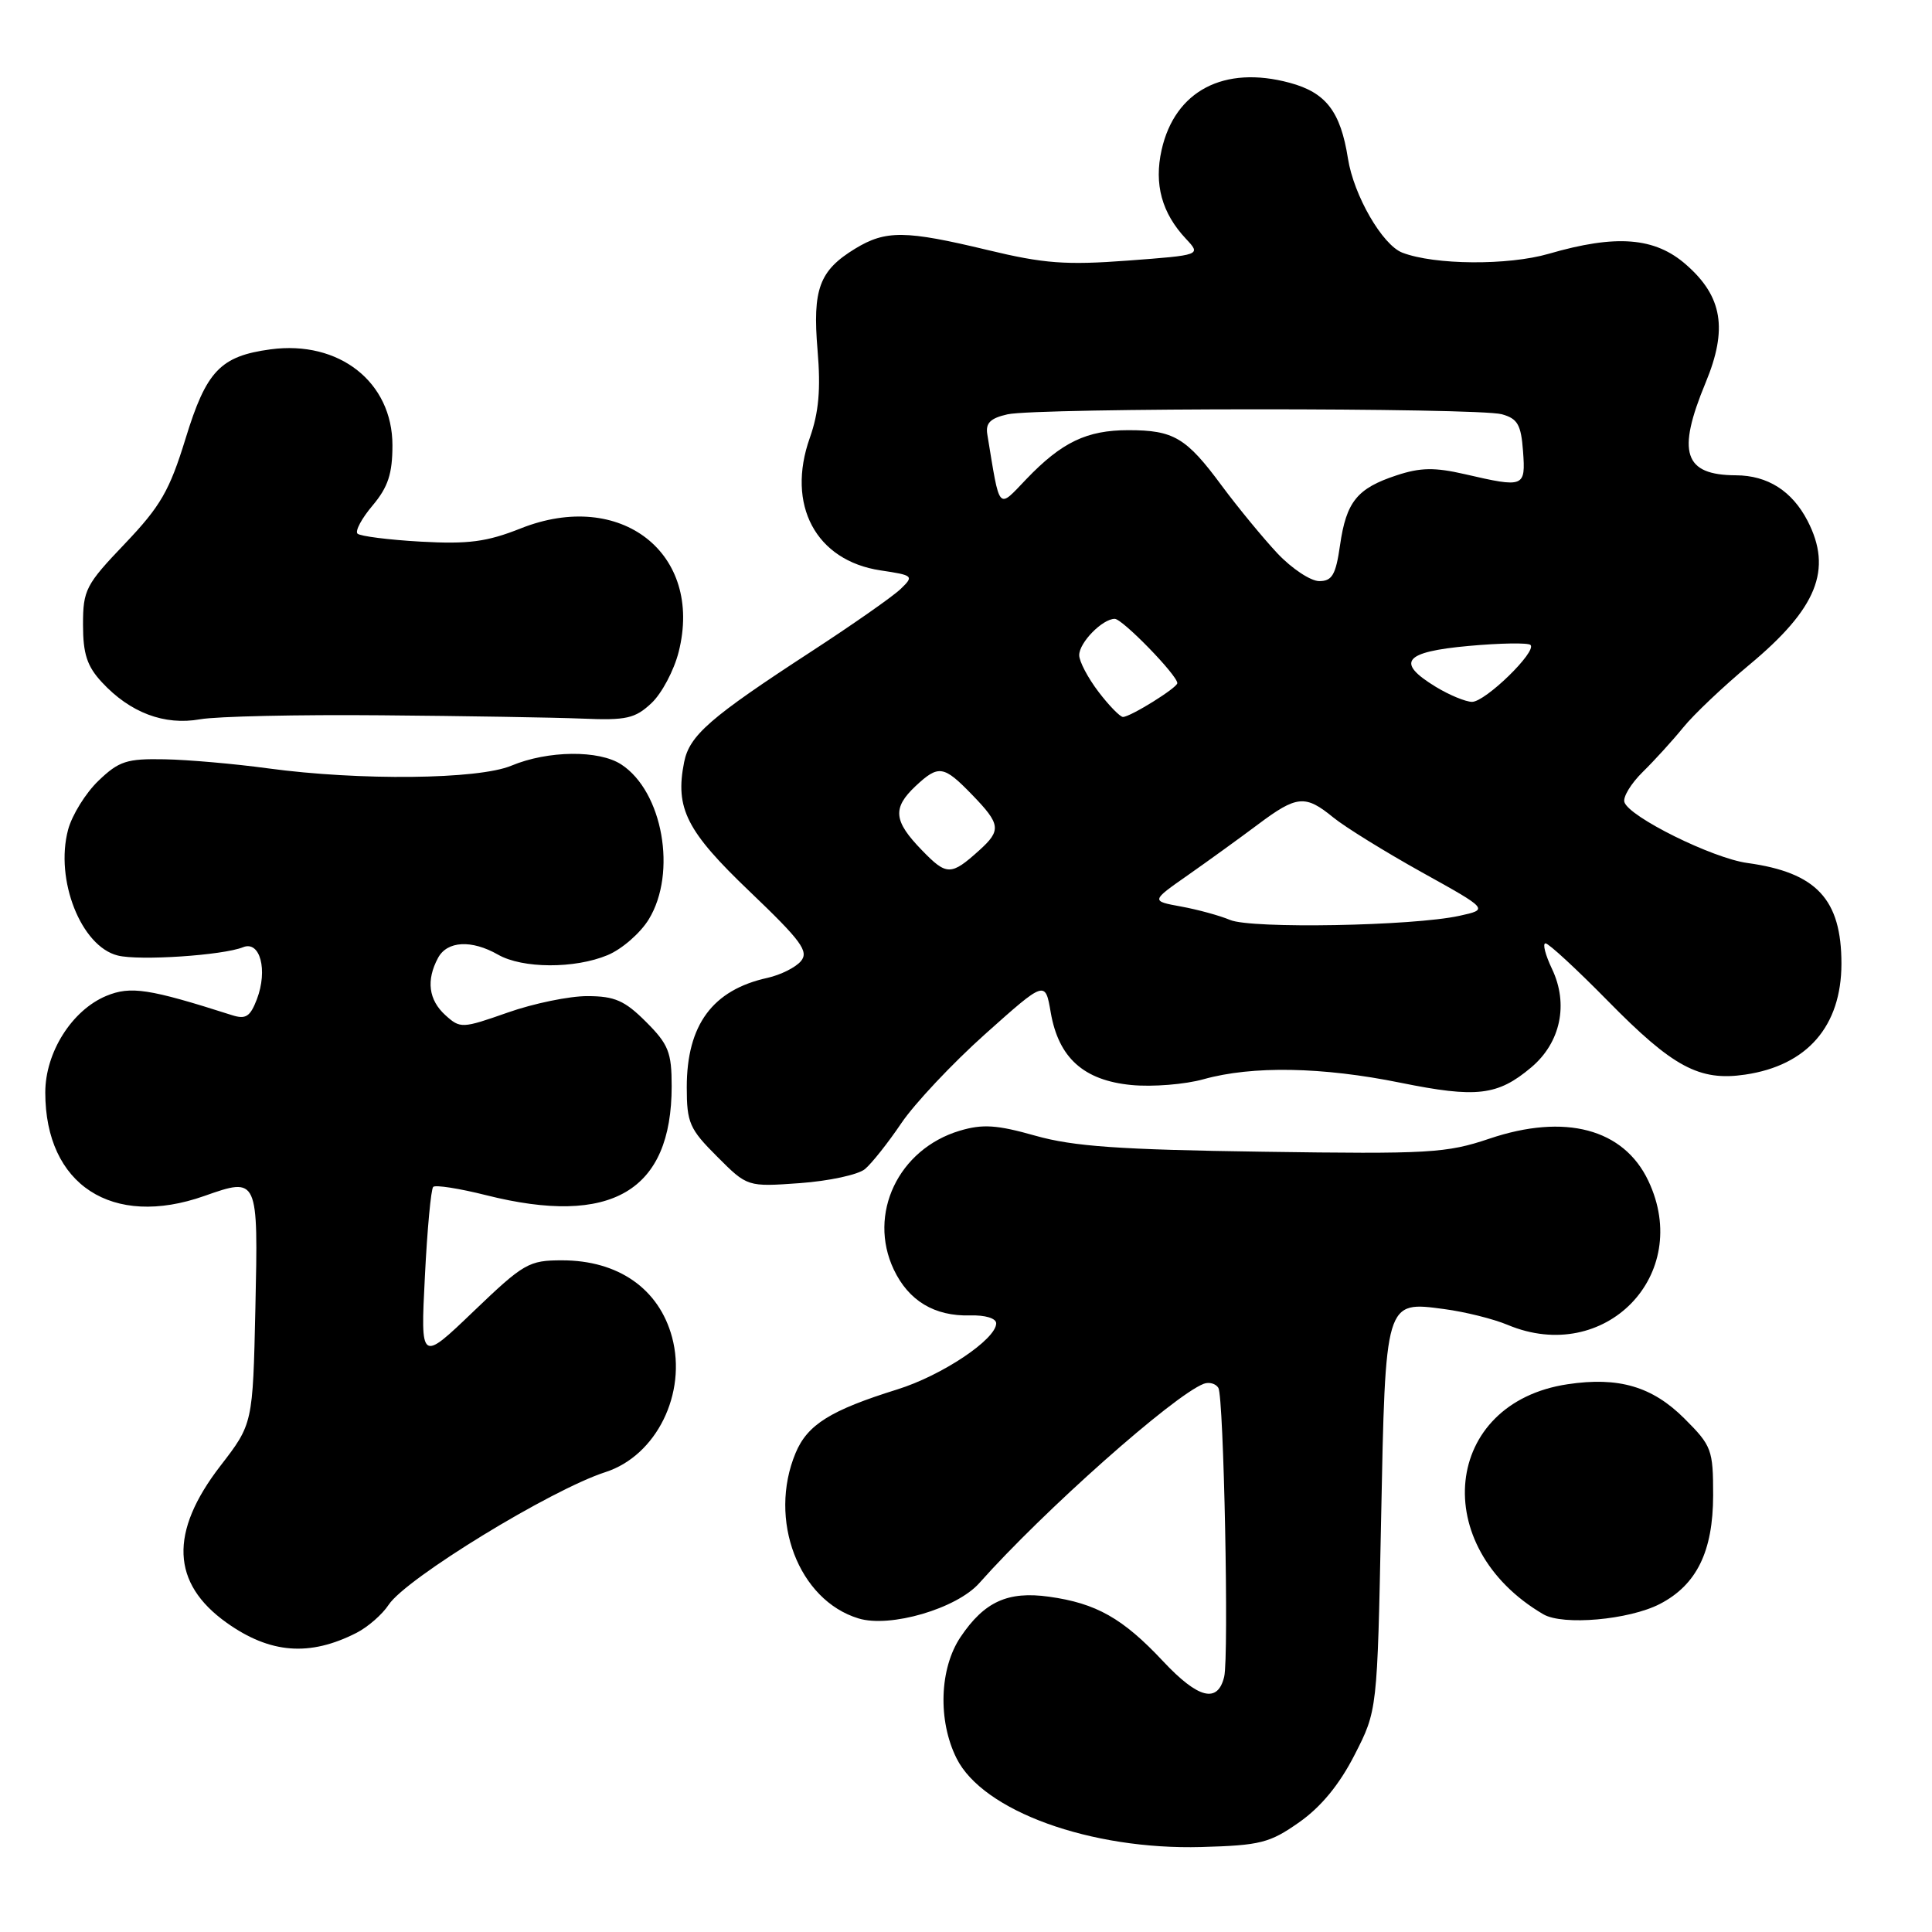 <?xml version="1.0" encoding="UTF-8" standalone="no"?>
<!DOCTYPE svg PUBLIC "-//W3C//DTD SVG 1.1//EN" "http://www.w3.org/Graphics/SVG/1.1/DTD/svg11.dtd" >
<svg xmlns="http://www.w3.org/2000/svg" xmlns:xlink="http://www.w3.org/1999/xlink" version="1.1" viewBox="0 0 256 256">
 <g >
 <path fill="currentColor"
d=" M 172.15 241.46 C 175.04 239.43 177.48 236.47 179.49 232.53 C 182.50 226.65 182.50 226.65 183.00 201.47 C 183.58 172.18 183.51 172.41 191.37 173.46 C 194.10 173.82 197.89 174.76 199.79 175.56 C 212.65 180.93 224.34 168.94 218.41 156.46 C 215.14 149.56 207.37 147.50 197.35 150.88 C 191.66 152.80 189.37 152.93 167.35 152.61 C 148.28 152.34 142.24 151.91 137.20 150.49 C 132.08 149.04 130.21 148.92 127.16 149.83 C 119.03 152.27 114.95 160.87 118.43 168.22 C 120.40 172.37 123.83 174.43 128.55 174.30 C 130.54 174.24 132.00 174.68 132.00 175.35 C 132.00 177.46 124.81 182.27 118.88 184.11 C 110.04 186.87 106.99 188.77 105.42 192.53 C 101.74 201.35 105.80 212.04 113.76 214.45 C 117.95 215.73 126.76 213.15 129.76 209.77 C 138.24 200.22 155.50 184.90 159.50 183.36 C 160.22 183.09 161.09 183.33 161.44 183.90 C 162.16 185.06 162.85 219.53 162.21 222.18 C 161.35 225.74 158.77 225.09 154.11 220.12 C 148.78 214.43 145.26 212.44 138.99 211.57 C 133.54 210.81 130.43 212.23 127.28 216.91 C 124.48 221.07 124.25 227.99 126.75 232.99 C 130.24 239.98 144.51 245.14 159.17 244.74 C 167.01 244.52 168.24 244.21 172.15 241.46 Z  M 47.24 216.36 C 48.75 215.59 50.66 213.92 51.50 212.64 C 53.79 209.15 72.99 197.40 80.23 195.06 C 86.98 192.88 91.05 184.63 89.05 177.18 C 87.32 170.77 81.93 167.00 74.47 167.00 C 70.07 167.00 69.40 167.39 62.76 173.75 C 55.72 180.50 55.72 180.50 56.30 169.15 C 56.61 162.90 57.11 157.56 57.40 157.27 C 57.69 156.98 60.85 157.47 64.42 158.37 C 81.01 162.54 89.00 157.85 89.00 143.93 C 89.00 139.43 88.58 138.38 85.60 135.40 C 82.78 132.58 81.46 132.00 77.85 131.99 C 75.46 131.98 70.70 132.96 67.27 134.17 C 61.23 136.29 60.99 136.30 59.02 134.52 C 56.79 132.50 56.45 129.89 58.04 126.93 C 59.25 124.67 62.48 124.49 66.00 126.50 C 69.24 128.35 76.15 128.38 80.51 126.56 C 82.41 125.77 84.86 123.63 85.97 121.81 C 89.73 115.65 87.82 104.89 82.33 101.30 C 79.37 99.36 72.60 99.43 67.75 101.46 C 63.37 103.29 47.68 103.46 35.50 101.81 C 31.10 101.21 24.94 100.67 21.81 100.61 C 16.80 100.51 15.76 100.85 13.05 103.45 C 11.35 105.08 9.54 108.00 9.02 109.95 C 7.26 116.57 10.74 125.40 15.60 126.61 C 18.45 127.33 29.54 126.59 32.21 125.51 C 34.46 124.60 35.51 128.53 34.04 132.40 C 33.15 134.72 32.57 135.10 30.73 134.51 C 19.74 131.00 17.31 130.63 14.09 131.96 C 9.54 133.85 6.00 139.44 6.00 144.76 C 6.00 157.01 14.87 162.78 27.08 158.47 C 34.21 155.96 34.22 155.99 33.84 173.34 C 33.50 188.67 33.50 188.67 29.20 194.24 C 22.42 203.03 22.69 209.79 30.03 215.02 C 35.79 219.12 41.03 219.53 47.24 216.36 Z  M 219.93 212.54 C 224.82 210.01 226.99 205.58 227.00 198.13 C 227.00 192.09 226.81 191.57 223.20 187.97 C 218.95 183.72 214.47 182.40 207.71 183.42 C 191.21 185.89 189.21 204.95 204.50 213.90 C 207.10 215.42 215.85 214.64 219.93 212.54 Z  M 114.61 154.91 C 115.51 154.16 117.68 151.42 119.43 148.83 C 121.18 146.24 126.18 140.92 130.55 137.01 C 138.50 129.91 138.50 129.91 139.23 134.17 C 140.27 140.17 143.59 143.16 149.92 143.77 C 152.72 144.04 157.03 143.69 159.49 143.00 C 165.94 141.20 175.20 141.36 185.58 143.47 C 195.65 145.51 198.44 145.19 202.89 141.44 C 206.79 138.16 207.87 133.05 205.65 128.39 C 204.76 126.52 204.37 125.00 204.79 125.00 C 205.21 125.00 208.91 128.42 213.03 132.61 C 221.68 141.42 225.18 143.29 231.25 142.39 C 239.47 141.18 243.99 135.97 244.00 127.70 C 244.00 119.15 240.70 115.61 231.53 114.35 C 226.92 113.72 215.85 108.24 215.24 106.28 C 215.03 105.61 216.12 103.81 217.68 102.28 C 219.23 100.76 221.64 98.11 223.03 96.40 C 224.42 94.68 228.35 90.96 231.77 88.11 C 240.77 80.63 242.85 75.48 239.51 69.01 C 237.46 65.06 234.23 63.00 230.03 62.98 C 223.12 62.95 222.15 59.99 226.01 50.69 C 228.95 43.60 228.24 39.29 223.43 35.08 C 219.29 31.43 214.16 31.03 205.21 33.63 C 199.82 35.19 190.09 35.12 185.82 33.48 C 183.18 32.47 179.38 25.90 178.61 21.00 C 177.63 14.77 175.69 12.26 170.89 10.97 C 162.18 8.62 155.68 12.03 153.92 19.86 C 152.90 24.41 153.94 28.23 157.15 31.65 C 159.16 33.80 159.16 33.80 149.44 34.53 C 141.24 35.14 138.33 34.93 130.87 33.13 C 119.97 30.51 117.37 30.48 113.31 32.95 C 108.56 35.85 107.65 38.30 108.33 46.40 C 108.77 51.59 108.49 54.66 107.31 58.00 C 104.15 66.89 108.09 74.29 116.68 75.58 C 121.03 76.23 121.13 76.32 119.34 78.04 C 118.33 79.02 113.00 82.75 107.50 86.33 C 94.08 95.07 91.36 97.43 90.65 100.99 C 89.43 107.12 90.96 110.13 99.37 118.16 C 106.17 124.66 107.20 126.06 106.13 127.35 C 105.43 128.19 103.44 129.18 101.70 129.57 C 94.42 131.17 91.00 135.80 91.00 144.07 C 91.00 148.77 91.36 149.60 95.02 153.25 C 99.03 157.27 99.03 157.27 106.00 156.77 C 109.83 156.49 113.71 155.66 114.61 154.91 Z  M 50.50 94.78 C 61.50 94.87 73.50 95.07 77.17 95.22 C 83.00 95.47 84.16 95.20 86.32 93.17 C 87.69 91.89 89.31 88.83 89.93 86.37 C 93.22 73.32 82.25 64.75 68.99 70.02 C 64.51 71.80 62.07 72.12 55.75 71.77 C 51.49 71.53 47.72 71.05 47.37 70.71 C 47.03 70.36 47.93 68.68 49.38 66.97 C 51.42 64.54 52.00 62.77 52.00 59.00 C 52.00 50.63 44.94 45.07 35.85 46.29 C 29.20 47.19 27.34 49.14 24.59 58.11 C 22.46 65.03 21.28 67.07 16.55 72.04 C 11.35 77.48 11.00 78.17 11.00 82.78 C 11.00 86.65 11.54 88.29 13.50 90.40 C 17.24 94.44 21.78 96.15 26.50 95.31 C 28.70 94.92 39.50 94.68 50.50 94.78 Z  M 163.00 121.90 C 161.62 121.32 158.70 120.52 156.50 120.12 C 152.50 119.39 152.50 119.39 157.42 115.95 C 160.13 114.05 164.29 111.04 166.68 109.25 C 171.84 105.38 172.96 105.28 176.67 108.32 C 178.23 109.59 183.50 112.85 188.38 115.57 C 197.26 120.50 197.26 120.50 193.38 121.35 C 187.26 122.70 165.82 123.09 163.00 121.90 Z  M 122.16 112.66 C 118.39 108.78 118.23 107.08 121.31 104.17 C 124.37 101.31 125.03 101.41 128.80 105.30 C 132.60 109.22 132.70 110.02 129.75 112.68 C 126.01 116.05 125.44 116.05 122.16 112.66 Z  M 145.55 91.66 C 144.15 89.82 143.00 87.64 143.00 86.81 C 143.00 85.14 146.08 82.00 147.71 82.00 C 148.73 82.00 156.00 89.47 156.00 90.52 C 156.00 91.13 149.80 94.99 148.80 95.00 C 148.42 95.00 146.95 93.50 145.55 91.66 Z  M 190.25 91.01 C 184.90 87.75 186.01 86.37 194.61 85.59 C 198.80 85.21 202.48 85.15 202.80 85.46 C 203.67 86.33 196.82 93.00 195.05 93.00 C 194.20 92.99 192.04 92.10 190.25 91.01 Z  M 169.27 73.33 C 167.37 71.30 164.05 67.27 161.89 64.36 C 157.19 57.99 155.53 57.00 149.52 57.00 C 144.00 57.00 140.69 58.59 136.00 63.48 C 132.16 67.48 132.53 67.91 130.82 57.53 C 130.58 56.05 131.24 55.41 133.50 54.90 C 137.48 54.02 195.80 54.01 199.00 54.89 C 201.09 55.47 201.55 56.27 201.81 59.79 C 202.16 64.58 201.98 64.65 194.10 62.83 C 190.09 61.91 188.21 61.94 185.04 62.99 C 179.82 64.71 178.39 66.48 177.56 72.25 C 177.00 76.17 176.51 77.00 174.81 77.00 C 173.67 77.00 171.18 75.35 169.27 73.33 Z "/>
</g>
</svg>